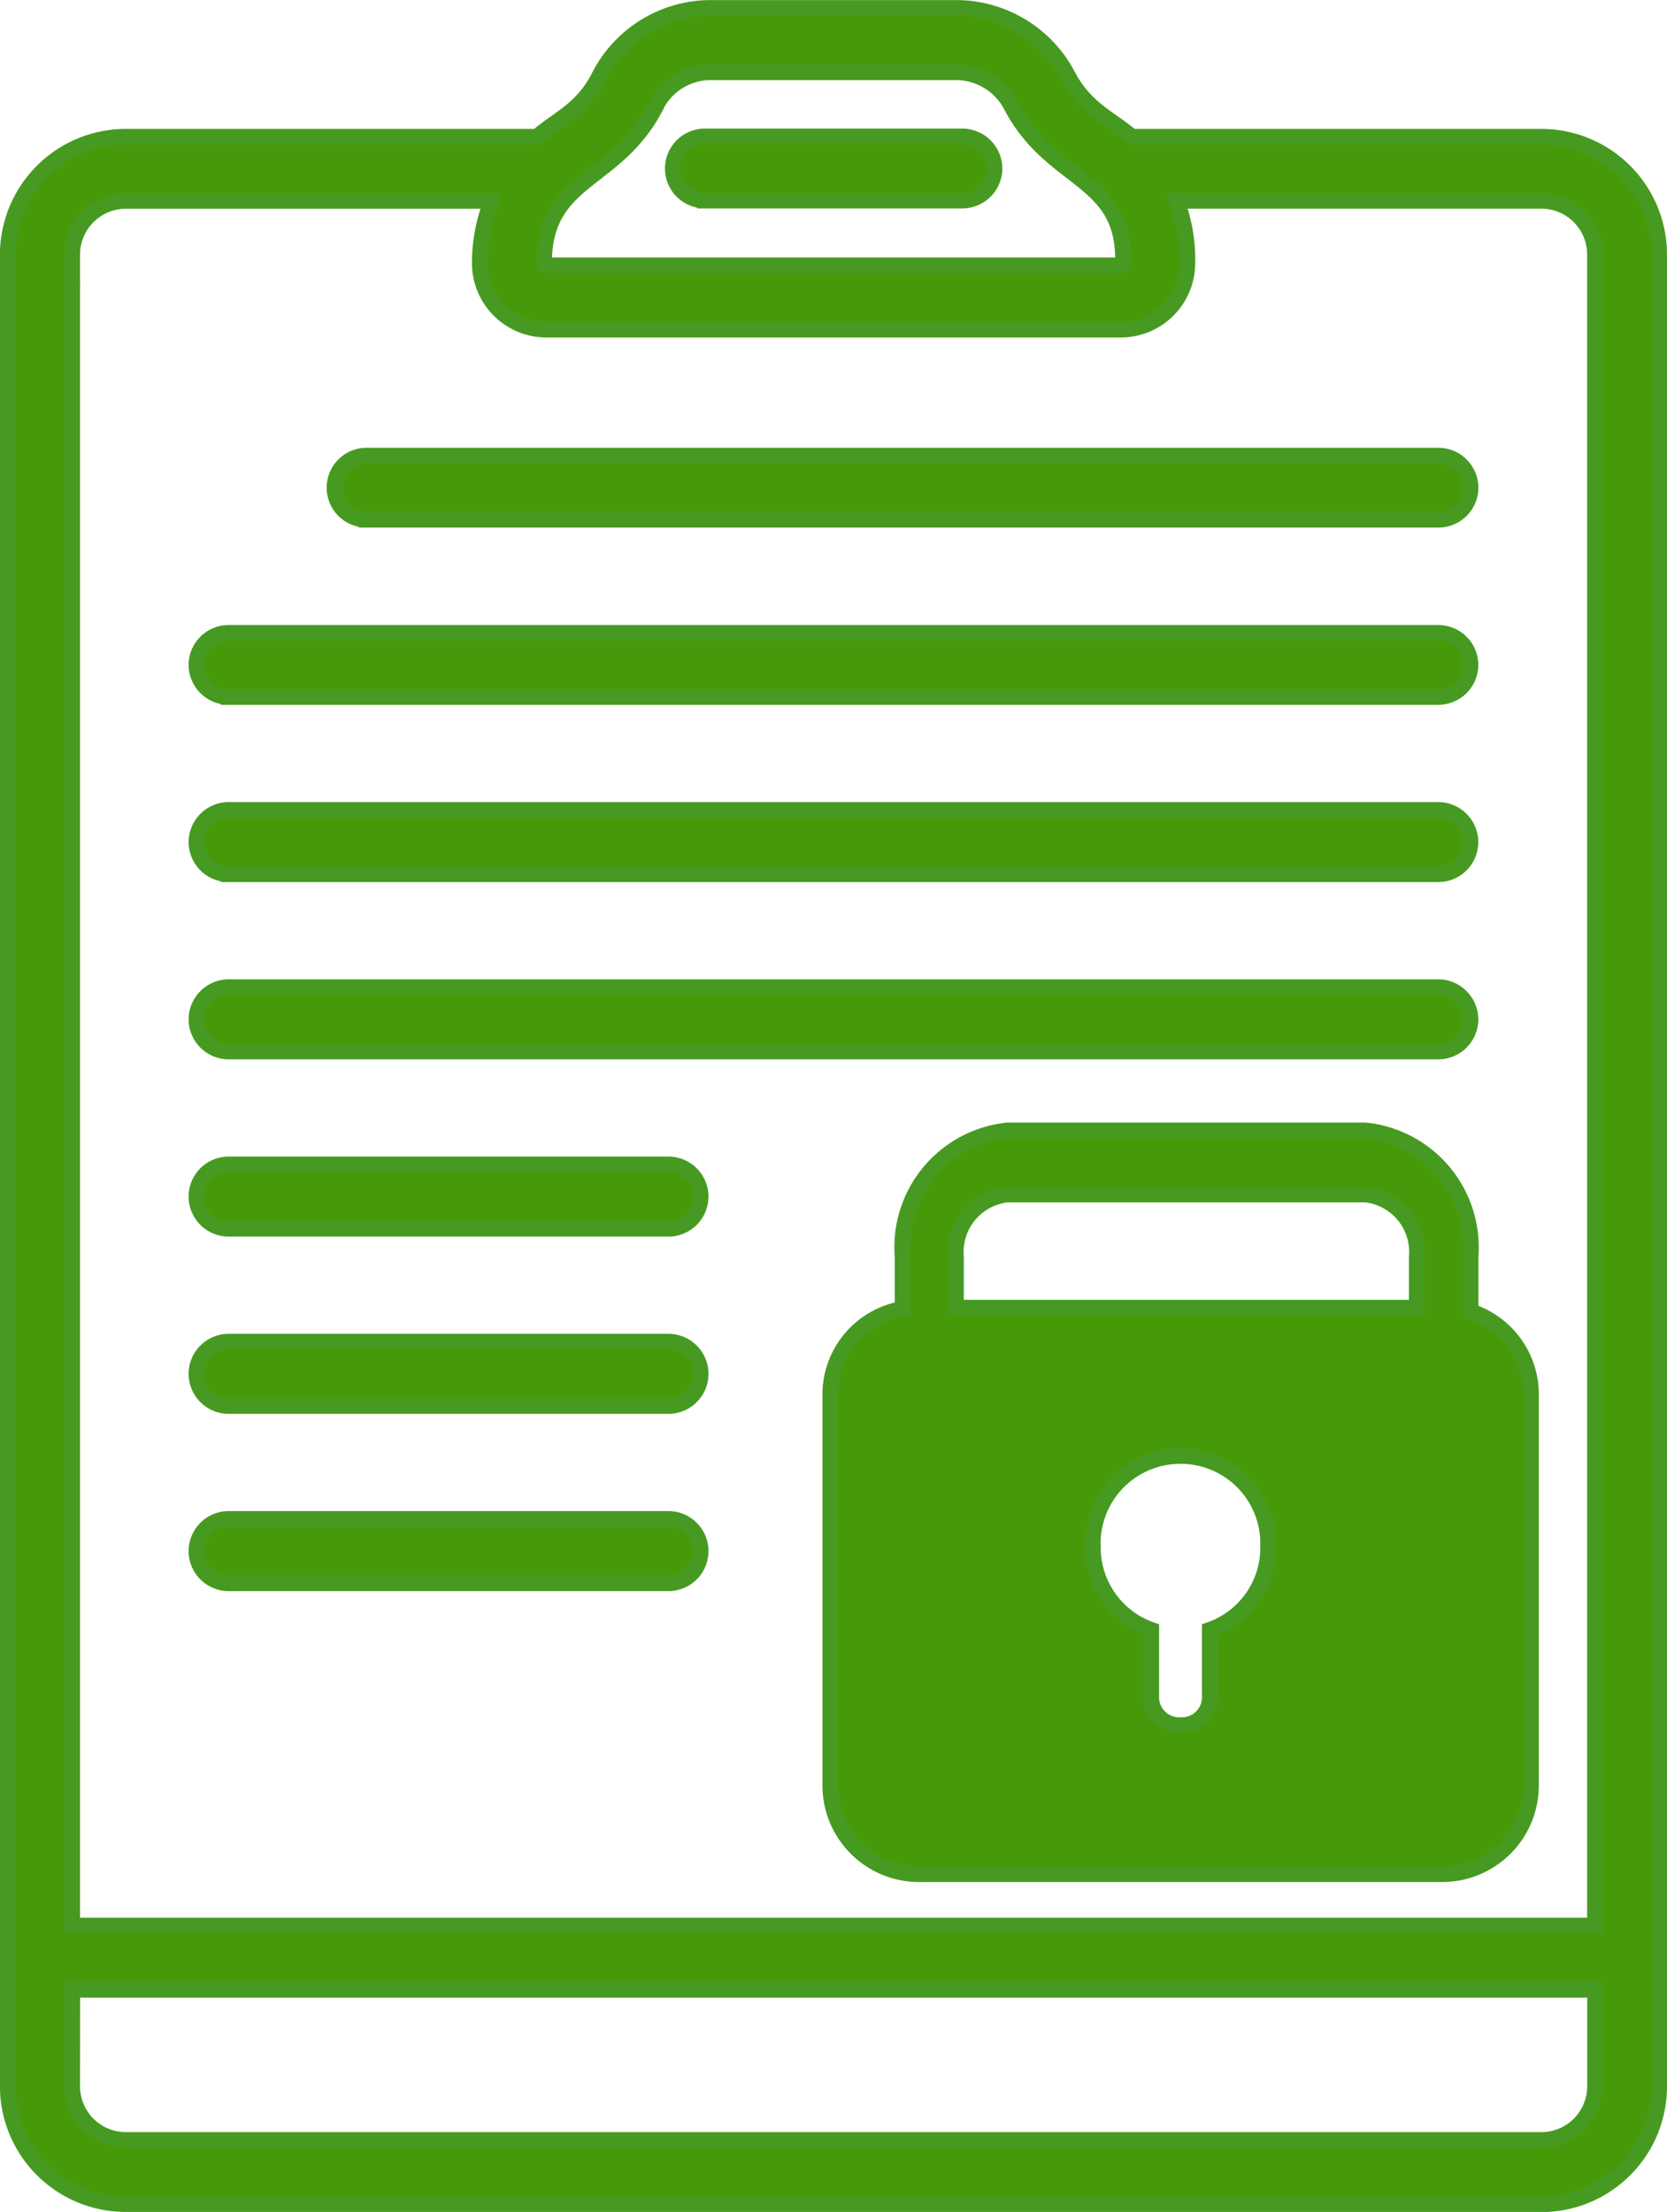 <svg xmlns="http://www.w3.org/2000/svg" width="21.416" height="28.414" viewBox="0 0 21.416 28.414"><defs><style>.a{fill:#469a09;stroke:#469a21;stroke-linecap:round;stroke-width:0.2px;}</style></defs><path class="a" d="M-11857.038,3147.213a1.517,1.517,0,0,1-1.516-1.515v-23.106a.169.169,0,0,1,0-.035.305.305,0,0,1,0-.042v-.345a1.518,1.518,0,0,1,1.516-1.515h5.285c.259-.229.583-.345.8-.783a1.612,1.612,0,0,1,1.438-.872h3.131a1.624,1.624,0,0,1,1.449.866c.227.438.568.565.821.789h5.262a1.515,1.515,0,0,1,1.515,1.515V3145.7a1.515,1.515,0,0,1-1.515,1.515Zm-.687-1.515a.69.69,0,0,0,.688.69h18.187a.69.69,0,0,0,.688-.69v-1.238h-19.562Zm19.562-2.065v-21.464a.69.69,0,0,0-.687-.69h-4.685a2.124,2.124,0,0,1,.137.753v.048a.856.856,0,0,1-.854.854h-7.384a.856.856,0,0,1-.854-.854,2.191,2.191,0,0,1,.152-.8h-4.7a.69.69,0,0,0-.687.69v.345a.316.316,0,0,1,0,.043.161.161,0,0,1,0,.034v21.041h19.562Zm-12.05-23.392c-.51,1.024-1.45.917-1.45,2.039a.027.027,0,0,0,.027.027h7.384a.027.027,0,0,0,.026-.027v-.048c0-1.071-.923-.982-1.443-1.985a.8.8,0,0,0-.714-.419h-3.131A.786.786,0,0,0-11850.214,3120.24Zm3.351,22.734a1.141,1.141,0,0,1-1.125-1.149v-4.982a1.118,1.118,0,0,1,.929-1.132v-.668a1.51,1.51,0,0,1,1.352-1.625h4.592a1.512,1.512,0,0,1,1.354,1.625v.7a1.122,1.122,0,0,1,.776,1.1v4.982a1.141,1.141,0,0,1-1.125,1.149Zm2.25-4.214a1.12,1.12,0,0,0,.75,1.074v.842a.358.358,0,0,0,.375.381.356.356,0,0,0,.375-.381v-.842a1.116,1.116,0,0,0,.75-1.074,1.123,1.123,0,0,0-1.125-1.158A1.124,1.124,0,0,0-11844.613,3138.76Zm4.16-3.065v-.652a.74.74,0,0,0-.663-.8h-4.592a.741.741,0,0,0-.664.8v.652Zm-15.264,3.542a.415.415,0,0,1-.414-.414.415.415,0,0,1,.414-.414h5.651a.415.415,0,0,1,.414.414.415.415,0,0,1-.414.414Zm0-2.277a.415.415,0,0,1-.414-.414.415.415,0,0,1,.414-.414h5.651a.415.415,0,0,1,.414.414.415.415,0,0,1-.414.414Zm0-2.277a.415.415,0,0,1-.414-.414.415.415,0,0,1,.414-.414h5.651a.415.415,0,0,1,.414.414.415.415,0,0,1-.414.414Zm0-2.277a.415.415,0,0,1-.414-.414.417.417,0,0,1,.414-.414h15.541a.417.417,0,0,1,.414.414.415.415,0,0,1-.414.414Zm0-2.277a.415.415,0,0,1-.414-.414.417.417,0,0,1,.414-.414h15.541a.417.417,0,0,1,.414.414.415.415,0,0,1-.414.414Zm0-2.277a.415.415,0,0,1-.414-.414.414.414,0,0,1,.414-.411h15.541a.414.414,0,0,1,.414.411.415.415,0,0,1-.414.414Zm1.771-2.277a.412.412,0,0,1-.411-.411.412.412,0,0,1,.411-.414h13.771a.415.415,0,0,1,.414.414.414.414,0,0,1-.414.411Zm4.348-4.1a.412.412,0,0,1-.413-.411.413.413,0,0,1,.413-.414h3.307a.415.415,0,0,1,.414.414.414.414,0,0,1-.414.411Z" transform="translate(11858.653 -3118.899)"/></svg>